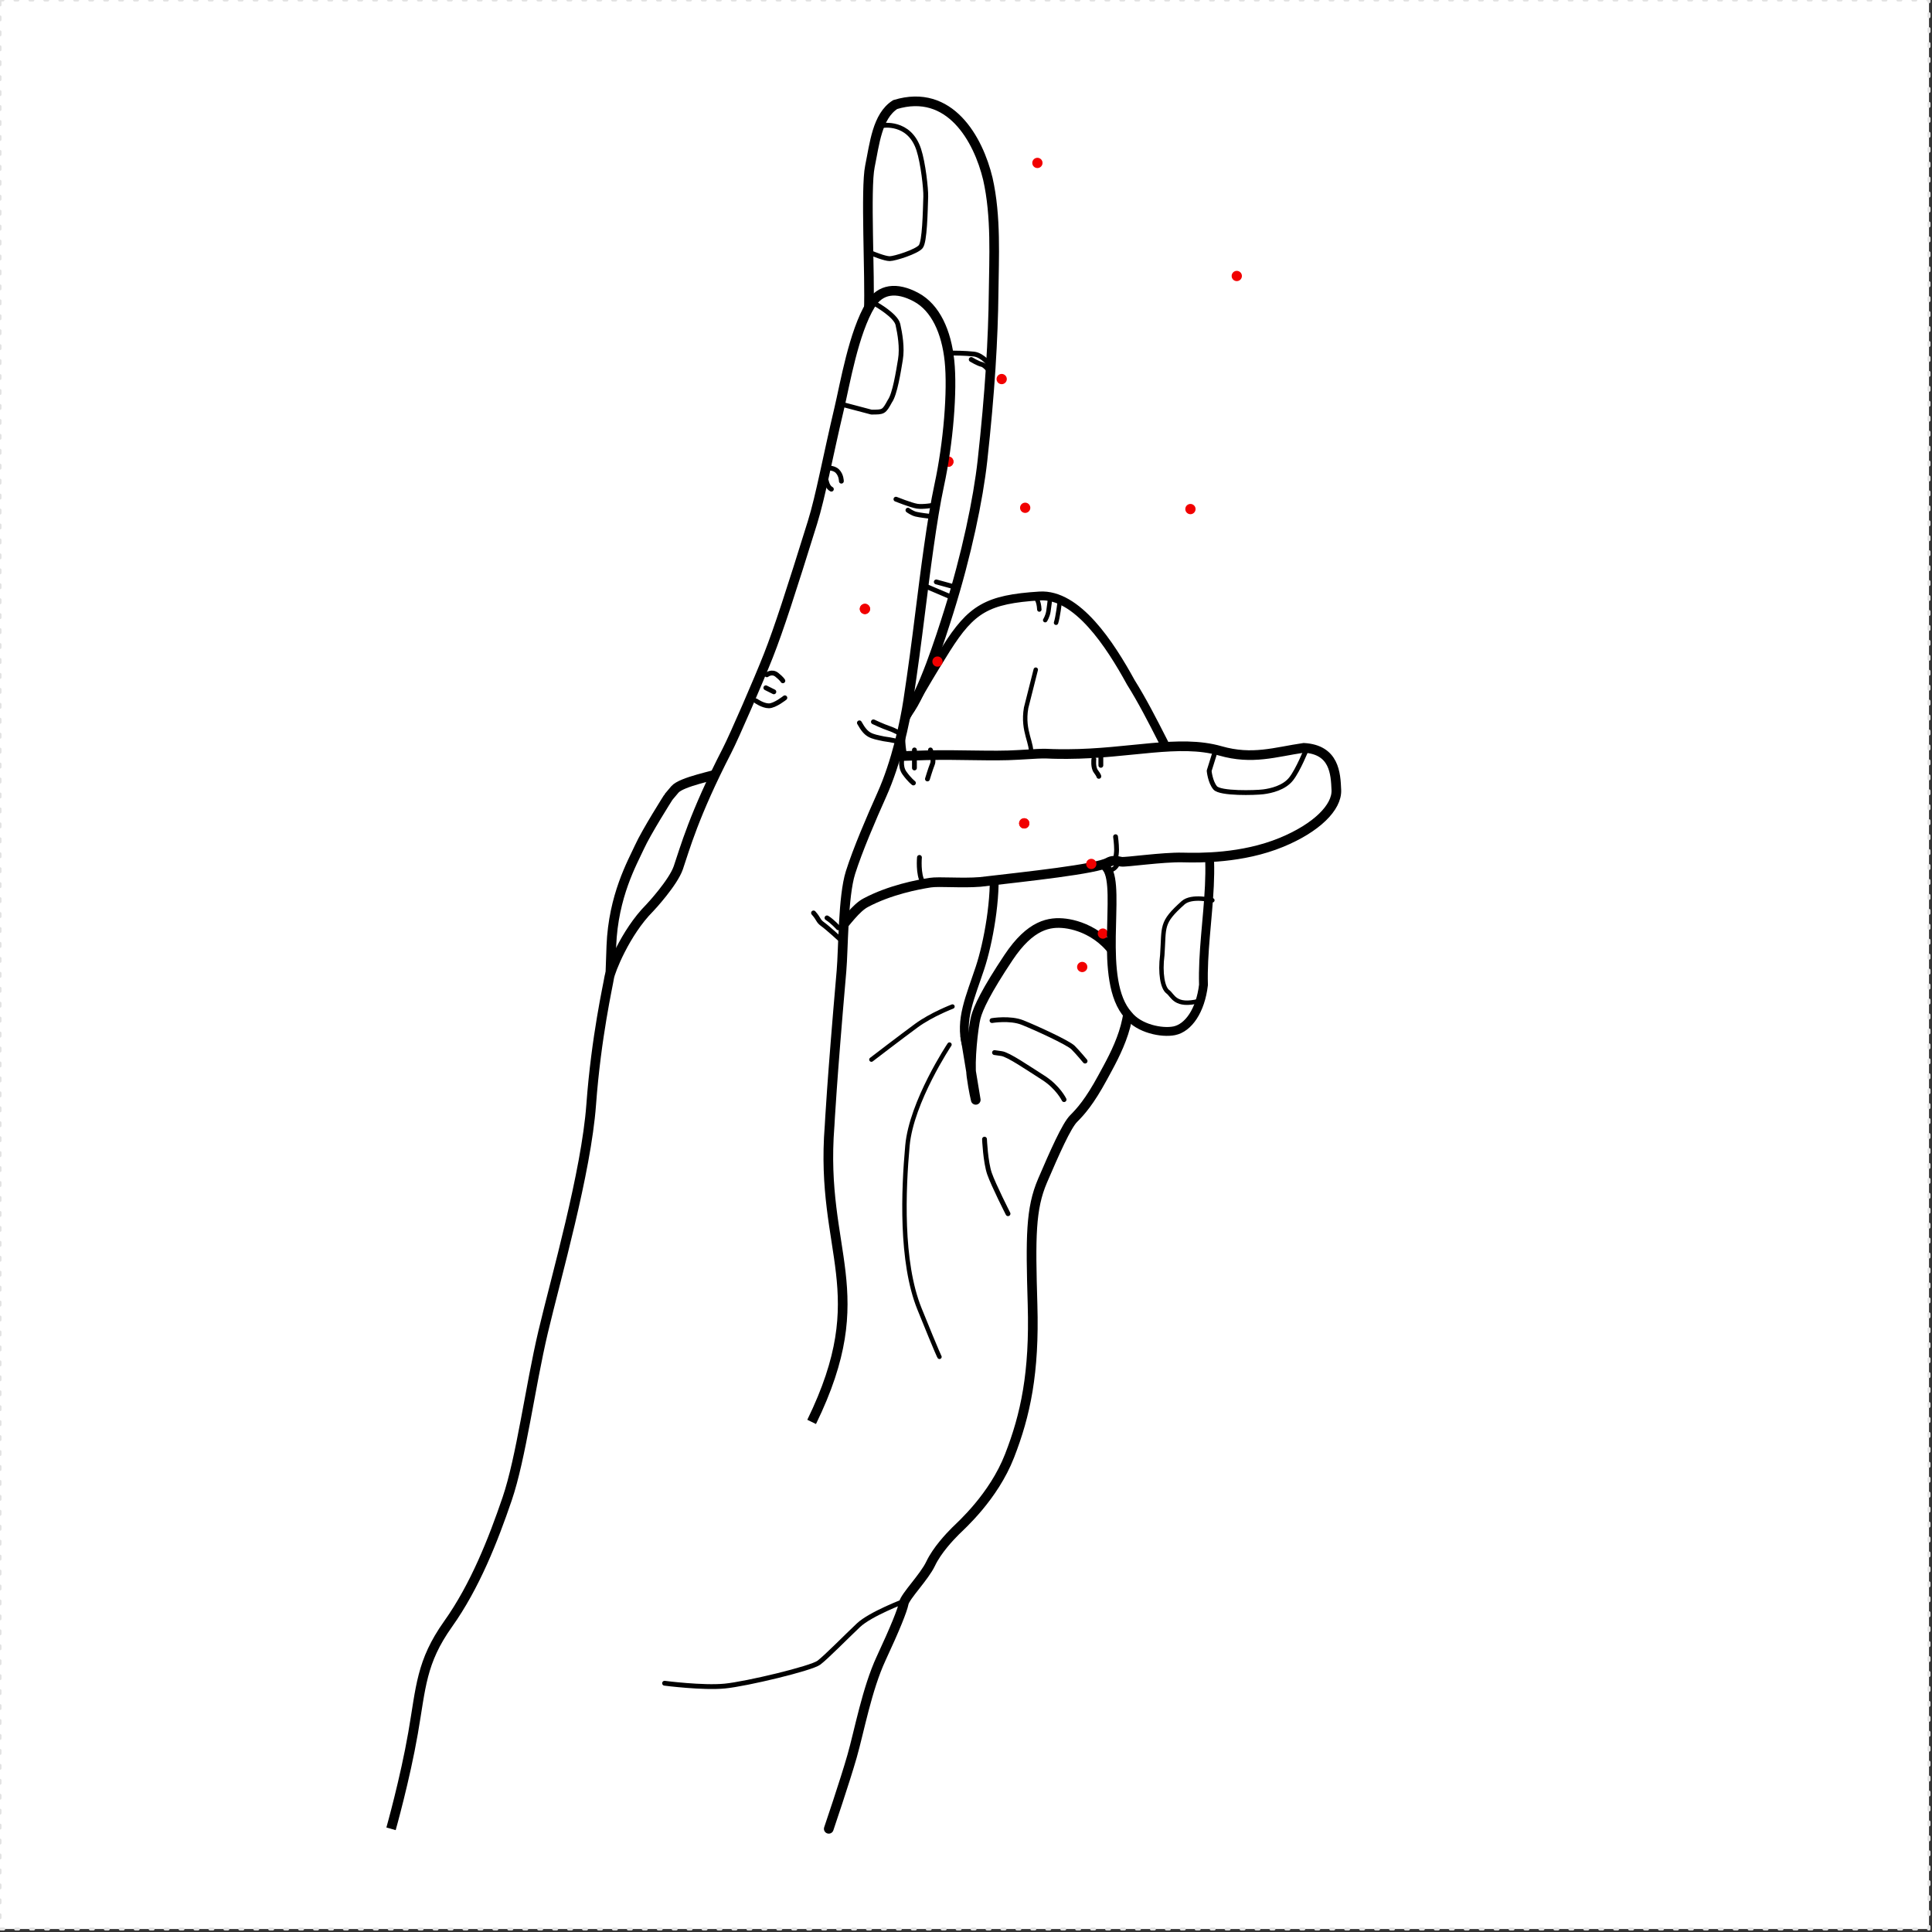 <svg xmlns:inkscape="http://www.inkscape.org/namespaces/inkscape" xmlns:sodipodi="http://sodipodi.sourceforge.net/DTD/sodipodi-0.dtd" xmlns="http://www.w3.org/2000/svg" xmlns:svg="http://www.w3.org/2000/svg" width="200mm" height="200mm" viewBox="0 0 200 200" version="1.1" id="svg5" xml:space="preserve" inkscape:version="1.2.2 (732a01da63, 2022-12-09)" sodipodi:docname="handPoses.svg" inkscape:export-filename="Full_Side.png" inkscape:export-xdpi="96" inkscape:export-ydpi="96">
  <rect x="0" y="0" width="200" height="200" fill="#333333" stroke="none"/>
  <sodipodi:namedview id="namedview7" pagecolor="#6e6e6e" bordercolor="#eeeeee" borderopacity="1" inkscape:showpageshadow="0" inkscape:pageopacity="0" inkscape:pagecheckerboard="false" inkscape:deskcolor="#505050" inkscape:document-units="mm" showgrid="false" inkscape:zoom="2" inkscape:cx="338.75" inkscape:cy="284.75" inkscape:window-width="1440" inkscape:window-height="890" inkscape:window-x="-6" inkscape:window-y="-6" inkscape:window-maximized="1" inkscape:current-layer="g417-0-4-7" showguides="false" inkscape:pageshadow="2">
    <inkscape:grid type="xygrid" id="grid515" originx="0" originy="0"/>
    <sodipodi:guide position="160.662,38.168" orientation="0,-1" id="guide1784" inkscape:locked="false"/>
  </sodipodi:namedview>
  <defs id="defs2">
    <marker style="overflow:visible" id="TriangleStart" refX="0" refY="0" orient="auto-start-reverse" inkscape:stockid="TriangleStart" markerWidth="3.5" markerHeight="3.5" viewBox="0 0 5.324 6.155" inkscape:isstock="true" inkscape:collect="always" preserveAspectRatio="xMidYMid" markerUnits="strokeWidth">
      <path style="fill:context-stroke;fill-rule:evenodd;stroke:context-stroke;stroke-width:0.667" d="M 2.885,0 -1.44,2.5 v -5 z" id="path135"/>
    </marker>
  </defs>
  <rect style="display:inline;fill:#ffffff;stroke:#e2e2e2;stroke-width:0.309;stroke-linecap:round;stroke-linejoin:round;stroke-miterlimit:5;stroke-dasharray:0.309, 1.238" id="rect1650-4" width="199.691" height="199.691" x="-0" y="-0"/>
  <g inkscape:groupmode="layer" id="layer5" inkscape:label="Left" style="display:inline" mgrep-wrist-orientation="left">
    <g inkscape:groupmode="layer" id="layer3-0" inkscape:label="Thumb" style="display:inline">
      <g inkscape:groupmode="layer" id="layer10-7" inkscape:label="ThumbUp" style="display:inline">
        <path style="fill:#ffffff;fill-opacity:1;stroke:#000000;stroke-width:1;stroke-linecap:round;stroke-linejoin:round;stroke-miterlimit:5;stroke-dasharray:none;stroke-dashoffset:0.794;paint-order:normal" d="m 85.793,189.318 c 0,0 1.685,-4.961 2.417,-7.525 0.733,-2.564 1.538,-6.959 3.003,-10.109 1.465,-3.15 2.198,-4.981 2.344,-5.714 0.146,-0.732 2.124,-2.71 2.784,-4.102 0.659,-1.392 1.978,-2.784 2.564,-3.37 0.586,-0.586 3.943,-3.537 5.601,-7.784 1.657,-4.248 2.59,-8.599 2.383,-15.644 -0.208,-7.044 -0.208,-9.945 1.036,-12.846 1.243,-2.901 2.486,-5.698 3.211,-6.423 0.725,-0.725 1.658,-1.761 3.004,-4.248 1.347,-2.486 3.626,-6.337 2.383,-10.464 -1.243,-4.126 -4.558,-5.283 -6.216,-5.491 -1.657,-0.207 -3.626,0.104 -5.905,3.522 -2.279,3.419 -3.134,5.206 -3.393,6.216 -0.259,1.01 -0.647,4.585 -0.44,6.087 0.207,1.502 0.44,2.434 0.44,2.434 l -1.083,-6.556" id="path1124"/>
        <path id="path1136" style="fill:none;stroke:#000000;stroke-width:0.5;stroke-linecap:round;stroke-linejoin:round;stroke-miterlimit:5;stroke-dashoffset:0.794;paint-order:markers stroke fill" d="m 101.916,117.925 c 0,0 0.103,2.382 0.518,3.574 0.414,1.191 1.916,4.144 1.916,4.144 m 5.802,-11.811 c 0,0 -0.622,-1.295 -2.176,-2.279 -1.554,-0.984 -3.574,-2.383 -4.299,-2.486 l -0.725,-0.104 m -0.259,-3.315 c 0,0 1.865,-0.311 3.16,0.207 1.295,0.518 4.713,2.072 5.231,2.59 0.518,0.518 1.243,1.399 1.243,1.399 m -43.53,64.404 c 0,0 3.956,0.513 6.227,0.293 2.271,-0.22 8.967,-1.831 9.743,-2.417 0.775,-0.586 2.857,-2.711 4.102,-3.883 1.245,-1.172 4.743,-2.491 4.743,-2.491"/>
        <g inkscape:groupmode="layer" id="layer30-6-8-6-9" inkscape:label="Markers" style="display:inline">
          <g inkscape:groupmode="layer" id="layer24-5-2-6-3" inkscape:label="TapSideTrajStart" style="display:inline" mgrep-marker="index|middle|ring|pinky|index-middle|middle-ring|ring-pinky|index-middle-ring|middle-ring-pinky|index-middle-ring-pinky, tap|hold, middle, traj-start">
            <circle style="display:inline;opacity:1;fill:#f10000;fill-opacity:1;stroke:none;stroke-width:0.487;stroke-linecap:square;stroke-dasharray:none;stroke-opacity:1" id="circle11716-4-0-1-0" cx="114.17" cy="96.644" r="0.531" inkscape:label="TapSideTrajStart"/>
          </g>
          <g inkscape:groupmode="layer" id="layer19-6-7-0-0-2" inkscape:label="TapHoldActuator" style="display:inline" mgrep-marker="index|middle|ring|pinky|index-middle|middle-ring|ring-pinky|index-middle-ring|middle-ring-pinky|index-middle-ring-pinky, tap|hold, tip|middle|base|nail, actuator">
            <circle style="display:inline;opacity:1;fill:#f10000;fill-opacity:1;stroke:none;stroke-width:0.487;stroke-linecap:square;stroke-dasharray:none;stroke-opacity:1" id="circle386-5-8-9-9-7" cx="112.031" cy="100.102" r="0.531" inkscape:label="TapHoldActuator"/>
          </g>
        </g>
      </g>
    </g>
    <g inkscape:groupmode="layer" id="g1375-8" inkscape:label="Index" style="display:inline">
      <g inkscape:groupmode="layer" id="g9705" inkscape:label="IndexDown" style="display:inline">
        <path id="path9701" style="display:inline;fill:#ffffff;fill-opacity:1;stroke:#000000;stroke-width:0.916;stroke-dasharray:none" d="m 91.897,77.715 c 2.335,-4.537 4.927,-8.784 6.054,-10.563 2.604,-4.113 4.23,-5.115 9.664,-5.456 3.877,-0.243 7.295,5.014 9.441,8.93 2.401,3.836 4.204,8.22 6.393,11.727 3.345,5.359 0.93,13.048 1.135,19.603 -0.312,2.656 -1.561,4.459 -3.033,4.752 -1.289,0.256 -3.637,-0.217 -4.743,-1.615 -3.253,-3.573 -0.698,-13.126 -2.229,-15.209 -0.905,-1.23 -7.255,-8.186 -7.891,-11.24 -1.203,1.323 -2.247,1.207 -3.898,4.369 -0.494,0.946 -0.323,1.817 0.079,6.563 0.286,3.386 -0.559,8.015 -1.418,10.617 -0.999,3.02 -2.118,5.406 -1.395,7.994"/>
        <path id="path9703" style="fill:none;fill-opacity:1;stroke:#000000;stroke-width:0.458;stroke-linecap:round;stroke-linejoin:round;stroke-miterlimit:5;stroke-dasharray:none;stroke-dashoffset:0.794;paint-order:markers stroke fill" d="m 102.534,83.638 c -0.458,-0.796 -2.522,-0.531 -4.644,-1.431 m 24.915,2.707 c 0,0 0.864,0.088 1.342,-0.253 m 0.17,0.834 c -0.702,0.564 -2.479,0.598 -2.479,0.598 M 109.322,64.467 c 0.182,-0.538 0.375,-2.113 0.375,-2.113 m -1,-0.335 c 0,0 -0.083,0.712 -0.161,1.244 -0.078,0.532 -0.339,0.936 -0.339,0.936 m -0.981,-2.333 c 0,0 0.328,0.284 0.375,1.233 m -0.903,15.101 c 0.294,-1.2 -0.896,-2.437 -0.464,-4.925 l 0.998,-3.951 m 7.341,20.714 c 0,0 0.661,0.285 1.139,-0.585 0.478,-0.87 1.239,-1.878 1.239,-1.878 m 7.21,16.045 c -2.532,0.633 -2.716,-0.559 -3.257,-0.954 -0.54,-0.396 -0.814,-1.936 -0.574,-3.797 0.207,-2.99 -0.19,-3.321 2.159,-5.419 0.899,-0.785 3.023,-0.255 3.023,-0.255 M 98.6,104.197 c 0,0 -2.176,0.829 -3.73,1.969 -1.554,1.139 -4.662,3.523 -4.662,3.523 m 8.081,-1.554 c 0,0 -3.937,5.905 -4.351,10.463 -0.414,4.559 -0.725,12.018 1.243,16.887 1.968,4.869 2.072,4.973 2.072,4.973"/>
        <g inkscape:groupmode="layer" id="layer29-9-3-1-4-53-0-6-2-7-5-9-5-1" inkscape:label="Markers" style="display:inline">
          <g id="g3880-4-9-5-1-52-0-5-7-7-2-3-3-8" inkscape:label="Hold" style="display:inline;opacity:1">
            <g inkscape:groupmode="layer" id="g3870-1-3-95-9-87-7-7-5-5-1-4-0-5" inkscape:label="HoldSideReceiver" style="display:inline" mgrep-marker="index, hold, nail, receiver">
              <circle style="display:inline;opacity:1;fill:#f10000;fill-opacity:1;stroke:none;stroke-width:0.487;stroke-linecap:square;stroke-dasharray:none;stroke-opacity:1" id="circle3868-9-6-3-5-5-1-5-9-4-1-9-0-6" cx="114.301" cy="79.131" r="0.531" inkscape:label="HoldSideReceiver"/>
            </g>
          </g>
          <g id="g13172-0-8-3-4-2-5-29-0-3-4-1-0-1" inkscape:label="Tap" style="display:inline;opacity:1">
            <g inkscape:groupmode="layer" id="layer26-2-9-9-6-9-4-68-8-3-0-8-0-4" inkscape:label="TapSideReceiver" style="display:inline" mgrep-marker="index, tap, nail, receiver">
              <circle style="display:inline;opacity:1;fill:#f10000;fill-opacity:1;stroke:none;stroke-width:0.487;stroke-linecap:square;stroke-dasharray:none;stroke-opacity:1" id="circle13102-1-4-8-6-5-8-73-3-3-6-7-59-3" cx="114.301" cy="79.131" r="0.531" inkscape:label="TapSideReceiver"/>
            </g>
          </g>
          <g id="g3906-8-0-8-2-32-7-05-6-2-5-7-2-7" inkscape:label="Tap/Hold" style="display:inline;opacity:1">
            <g inkscape:groupmode="layer" id="g3884-8-2-5-5-95-13-71-8-3-0-6-6-1" inkscape:label="TapSideTrajEnd" mgrep-marker="index, tap|hold, nail, traj-end" style="display:inline">
              <circle style="display:inline;opacity:1;fill:#f10000;fill-opacity:1;stroke:none;stroke-width:0.487;stroke-linecap:square;stroke-dasharray:none;stroke-opacity:1" id="circle3882-2-7-8-2-28-99-8-6-5-7-6-1-8" cx="116.395" cy="86.473" r="0.531" inkscape:label="TapSideTrajEnd"/>
            </g>
          </g>
        </g>
      </g>
      </g>
    <g inkscape:groupmode="layer" id="g1361-8" inkscape:label="Middle" style="display:inline">
      <g inkscape:groupmode="layer" id="g1351-0" inkscape:label="MiddleUp" style="display:inline">
        <path id="path1349-21" style="display:inline;fill:#ffffff;fill-opacity:1;stroke:#000000;stroke-width:0.997;stroke-linecap:round" d="m 73.573,82.444 c 0,0 2.699,-4.979 3.749,-7.247 1.388,-2.996 4.232,-9.623 5.26,-12.694 1.419,-4.243 4.346,-11.361 5.003,-14.085 0.661,-2.74 2.084,-9.699 2.351,-16.256 0.146,-3.59 -0.361,-12.618 0.118,-14.943 0.479,-2.325 0.745,-5.201 2.615,-6.394 5.662,-1.726 8.606,3.58 9.592,7.685 0.885,3.889 0.634,8.281 0.598,11.732 -0.049,4.798 -0.38,10.405 -1.154,17.426 -0.441,4.003 -1.649,9.783 -3.482,15.63 -0.865,2.757 -2.708,8.491 -4.266,10.471 -0.495,0.629 -0.587,1.457 -0.702,2.171 -0.235,1.46 0.575,4.36 1.15,6.008"/>
        <path id="path9113" style="display:inline;fill:none;fill-opacity:1;stroke:#000000;stroke-width:0.5;stroke-linecap:round;stroke-linejoin:round;stroke-miterlimit:5;stroke-dasharray:none;stroke-dashoffset:0.794;paint-order:markers stroke fill" d="m 102.591,38.607 c 0,0 -0.586,-0.806 -0.952,-0.879 -0.366,-0.073 -1.099,-0.513 -1.099,-0.513 m -6.438,43.878 c 0,0 0.725,1.761 0.829,3.004 0.104,1.243 0.414,1.865 -0.104,3.004 -0.518,1.139 -1.243,4.247 -1.243,4.247 M 89.987,34.651 c 0,0 0.11,0.293 0.476,0.33 0.366,0.037 1.612,0.037 1.612,0.037 m -2.271,0.549 c 0,0 0.513,0.733 0.806,0.733 0.293,0 1.282,0.22 1.612,0.183 0.33,-0.037 0.586,-0.147 0.586,-0.147 M 90.042,33.856 c 0,0 0.829,-0.622 1.45,-0.622 0.622,0 1.865,0.932 1.865,0.932 m -7.727,21.515 c 0,0 0.414,-0.414 1.036,-0.311 0.622,0.104 0.829,0.725 1.243,1.036 0.414,0.311 0.518,0.518 0.518,0.518 m -3.108,-0.207 c 0,0 0.932,0.829 1.45,0.932 l 0.518,0.104 m -2.642,0.104 c 0,0 0.311,0.725 1.036,0.725 0.725,0 1.865,0.311 2.383,0.104 0.518,-0.207 1.036,-0.622 1.036,-0.622 m 2.227,-45.066 c 0,0 2.797,-0.518 3.781,2.486 0.456,1.392 0.751,4.081 0.725,4.869 -0.052,1.606 -0.104,4.662 -0.518,5.18 -0.414,0.518 -2.694,1.243 -3.212,1.243 -0.518,0 -1.761,-0.518 -1.761,-0.518 M 102.578,37.896 c 0,0 -0.829,-1.14 -1.762,-1.243 -0.932,-0.104 -2.175,-0.104 -2.175,-0.104 m 0.019,24.167 -1.737,-0.476 m 1.761,1.658 -3.419,-1.45 M 90.145,73.864 c 0.353,-0.347 2.968,0.175 3.097,0.691"/>
        <g inkscape:groupmode="layer" id="layer29-9-3-1-4-53-36-2" inkscape:label="Markers" style="display:inline">
          <g id="g3880-4-9-5-1-52-27-5" inkscape:label="Hold" style="display:inline;opacity:1">
            <g inkscape:groupmode="layer" id="g3870-1-3-95-9-87-86-0" inkscape:label="HoldSideReceiver" style="display:inline" mgrep-marker="index, hold, nail, receiver">
              <circle style="display:inline;opacity:1;fill:#f10000;fill-opacity:1;stroke:none;stroke-width:0.487;stroke-linecap:square;stroke-dasharray:none;stroke-opacity:1" id="circle3868-9-6-3-5-5-6-9" cx="98.17" cy="47.793" r="0.531" inkscape:label="HoldSideReceiver"/>
            </g>
          </g>
          <g id="g13172-0-8-3-4-2-0-5" inkscape:label="Tap" style="display:inline;opacity:1">
            <g inkscape:groupmode="layer" id="layer26-2-9-9-6-9-1-2" inkscape:label="TapSideReceiver" style="display:inline" mgrep-marker="index, tap, nail, receiver">
              <circle style="display:inline;opacity:1;fill:#f10000;fill-opacity:1;stroke:none;stroke-width:0.487;stroke-linecap:square;stroke-dasharray:none;stroke-opacity:1" id="circle13102-1-4-8-6-5-2-3" cx="98.17" cy="47.793" r="0.531" inkscape:label="TapSideReceiver"/>
            </g>
          </g>
          <g id="g3906-8-0-8-2-32-08-9" inkscape:label="Tap/Hold" style="display:inline;opacity:1">
            <g inkscape:groupmode="layer" id="g3884-8-2-5-5-95-2-4" inkscape:label="TapTipTrajEnd" mgrep-marker="index, tap|hold, nail, traj-end" style="display:inline">
              <circle style="display:inline;opacity:1;fill:#f10000;fill-opacity:1;stroke:none;stroke-width:0.487;stroke-linecap:square;stroke-dasharray:none;stroke-opacity:1" id="circle3882-2-7-8-2-28-44-0" cx="106.127" cy="52.566" r="0.531" inkscape:label="TapTipTrajEnd"/>
            </g>
          </g>
          <g id="g13164-2-1-8-6" inkscape:label="Flex" style="display:inline">
            <g inkscape:groupmode="layer" id="g2467-4-1-8-5" inkscape:label="FlexTrajEnd" mgrep-marker="index, swipe, up, traj-end" style="display:inline">
              <circle style="display:inline;fill:#f10000;fill-opacity:1;stroke:none;stroke-width:0.487;stroke-linecap:square;stroke-dasharray:none;stroke-opacity:1" id="circle2465-4-1-47-8" cx="128.031" cy="28.571" r="0.531" inkscape:label="FlexTrajEnd"/>
            </g>
            <g inkscape:groupmode="layer" id="g2471-8-9-5-8" inkscape:label="FlexTrajStart" style="display:inline" mgrep-marker="index, swipe, up, traj-start">
              <circle style="display:inline;opacity:1;fill:#f10000;fill-opacity:1;stroke:none;stroke-width:0.487;stroke-linecap:square;stroke-dasharray:none;stroke-opacity:1" id="circle2469-7-2-07-8" cx="107.392" cy="16.866" r="0.531" inkscape:label="FlexTrajStart"/>
            </g>
          </g>
        </g>
      </g>
    </g>
    <g inkscape:groupmode="layer" id="g1329-4" inkscape:label="Ring" style="display:inline">
      <g inkscape:groupmode="layer" id="g9344-2" inkscape:label="RingFlex" style="display:inline">
        <path id="path9342-7" style="display:inline;fill:#ffffff;fill-opacity:1;stroke:#000000;stroke-width:1" d="m 86.309,96.963 c 1.337,-1.627 2.314,-2.982 3.301,-3.509 2.51,-1.34 5.433,-1.888 6.675,-2.081 0.94,-0.146 3.246,0.079 5.188,-0.077 4.884,-0.57 11.982,-1.315 13.254,-2.023 0.387,-0.215 0.743,-0.212 1.351,-0.067 0.354,0.084 4.277,-0.491 6.348,-0.44 1.746,0.043 6.153,0.113 10.224,-1.565 3.64,-1.5 5.763,-3.62 5.688,-5.417 -0.072,-1.716 -0.192,-4.186 -3.366,-4.368 -2.964,0.43 -5.31,1.272 -8.65,0.313 -4.263,-1.224 -9.376,0.299 -15.795,0.329 -2.99,0.014 -1.287,-0.154 -5.146,0.089 -2.655,0.167 -5.988,-0.056 -9.519,0.038 -3.287,0.088 -6.671,0.295 -9.614,0.17 -3.174,-0.134 -7.413,-0.119 -9.166,0.748 0,0 -1.105,0.459 -2.13,0.826 -1.026,0.366 -4.395,0.989 -5.091,1.795 -0.696,0.806 -0.696,0.842 -0.696,0.842 0,0 -2.244,3.531 -2.971,5.125 -0.728,1.594 -2.707,5.042 -2.908,10.24 -0.201,5.198 -0.218,7.404 -0.218,7.404"/>
        <path id="path9596" style="fill:none;fill-opacity:1;stroke:#000000;stroke-width:0.5;stroke-linecap:round;stroke-linejoin:round;stroke-miterlimit:5;stroke-dasharray:none;stroke-dashoffset:0.794;paint-order:markers stroke fill" d="m 86.48,96.801 c -0.879,1.319 -1.612,1.685 -2.491,2.198 -0.879,0.513 -1.538,1.392 -1.758,2.198 -0.22,0.805 -0.659,1.684 -0.659,1.684 m 4.798,-5.699 C 84.317,95.05 84.667,94.249 83.015,92.684 M 113.96,77.985 v 1.243 m -0.726,-0.622 c 0,0 -0.103,0.829 0.208,1.243 0.31,0.414 0.31,0.518 0.31,0.518 M 96.32,77.634 c 0,0 0.414,0.932 0.207,1.45 -0.207,0.518 -0.518,1.554 -0.518,1.554 M 94.662,77.634 v 1.865 m -1.243,-1.243 c 0,0 -0.311,1.036 0.207,1.761 0.518,0.725 0.932,1.036 0.932,1.036 m 40.663,-3.434 c 0,0 -0.829,2.072 -1.554,3.004 -0.725,0.932 -2.072,1.243 -2.901,1.347 -0.829,0.104 -4.455,0.207 -4.973,-0.414 -0.518,-0.622 -0.621,-1.761 -0.621,-1.761 l 0.518,-1.658 M 115.38,89.309 c 0,0 0.207,-0.725 0.207,-1.347 0,-0.622 -0.104,-1.347 -0.104,-1.347 m -19.943,4.73 c -0.518,-0.829 -0.359,-2.585 -0.359,-2.585"/>
        <g inkscape:groupmode="layer" id="layer29-9-3-1-4-53-0-6-2-7" inkscape:label="Markers" style="display:inline">
          <g id="g3880-4-9-5-1-52-0-5-7-7" inkscape:label="Hold" style="display:inline;opacity:1">
            <g inkscape:groupmode="layer" id="g3870-1-3-95-9-87-7-7-5-5" inkscape:label="HoldSideReceiver" style="display:inline" mgrep-marker="index, hold, nail, receiver">
              <circle style="display:inline;opacity:1;fill:#f10000;fill-opacity:1;stroke:none;stroke-width:0.487;stroke-linecap:square;stroke-dasharray:none;stroke-opacity:1" id="circle3868-9-6-3-5-5-1-5-9-4" cx="106.028" cy="85.235" r="0.531" inkscape:label="HoldSideReceiver"/>
            </g>
          </g>
          <g id="g13172-0-8-3-4-2-5-29-0-3" inkscape:label="Tap" style="display:inline;opacity:1">
            <g inkscape:groupmode="layer" id="layer26-2-9-9-6-9-4-68-8-3" inkscape:label="TapSideReceiver" style="display:inline" mgrep-marker="index, tap, nail, receiver">
              <circle style="display:inline;opacity:1;fill:#f10000;fill-opacity:1;stroke:none;stroke-width:0.487;stroke-linecap:square;stroke-dasharray:none;stroke-opacity:1" id="circle13102-1-4-8-6-5-8-73-3-3" cx="106.028" cy="85.235" r="0.531" inkscape:label="TapSideReceiver"/>
            </g>
          </g>
          <g id="g3906-8-0-8-2-32-7-05-6-2" inkscape:label="Tap/Hold" style="display:inline;opacity:1">
            <g inkscape:groupmode="layer" id="g3884-8-2-5-5-95-13-71-8-3" inkscape:label="TapSideTrajEnd" mgrep-marker="index, tap|hold, nail, traj-end" style="display:inline">
              <circle style="display:inline;opacity:1;fill:#f10000;fill-opacity:1;stroke:none;stroke-width:0.487;stroke-linecap:square;stroke-dasharray:none;stroke-opacity:1" id="circle3882-2-7-8-2-28-99-8-6-5" cx="112.969" cy="89.435" r="0.531" inkscape:label="TapSideTrajEnd"/>
            </g>
          </g>
        </g>
      </g>
      </g>
    <g inkscape:groupmode="layer" id="g1343-5" inkscape:label="Pinky" style="display:inline">
      <g inkscape:groupmode="layer" id="g1333-7" inkscape:label="PinkyUp" style="display:inline">
        <path id="path9249-6-6" style="display:inline;fill:#ffffff;fill-opacity:1;stroke:#000000;stroke-width:1" d="m 84.021,147.195 c 6.601,-13.547 0.823,-17.453 1.855,-30.627 m 6e-4,0.012 c 0.015,-0.232 0.216,-4.401 1.234,-16.071 0.196,-2.25 0.15,-7.707 0.934,-10.186 0.74,-2.339 2.151,-5.623 3.242,-8.056 1.512,-3.372 2.389,-7.487 2.728,-9.732 0.516,-3.418 0.832,-5.818 1.252,-9.184 0.493,-3.941 1.212,-9.668 1.959,-13.112 0.946,-4.367 1.384,-9.801 1.064,-12.876 -0.315,-3.019 -1.441,-5.508 -3.441,-6.589 -2.059,-1.113 -3.733,-0.858 -4.721,0.757 -1.762,2.88 -2.657,8.245 -3.258,10.777 -1.186,4.993 -1.911,9.044 -2.766,11.79 -2.22,7.129 -3.471,11.002 -4.559,13.766 -0.999,2.538 -3.528,8.369 -4.283,9.836 -3.446,6.696 -4.374,10.184 -5.043,12.127 -0.529,1.538 -2.837,4.037 -2.983,4.183 -2.527,2.543 -4.081,6.559 -4.17,7.183 -0.104,0.725 -1.347,6.112 -1.865,13.157 -0.518,7.045 -3.626,17.819 -4.973,23.517 -1.346,5.698 -2.279,13.054 -3.729,17.302 -1.451,4.247 -3.315,9.013 -6.113,12.949 -2.797,3.937 -2.797,6.527 -3.626,11.293 -0.828,4.765 -2.279,9.907 -2.279,9.907"/>
        <path id="path9109-9" style="display:inline;fill:none;fill-opacity:1;stroke:#000000;stroke-width:0.5;stroke-linecap:round;stroke-linejoin:round;stroke-miterlimit:5;stroke-dasharray:none;stroke-dashoffset:0.794;paint-order:markers stroke fill" d="m 85.609,95.02 c 0.586,0.366 1.172,1.026 1.172,1.026 m -2.564,-1.538 c 0.586,0.659 0.44,0.806 0.952,1.172 0.513,0.366 1.831,1.575 1.831,1.575 m 3.726,-65.731 c 0,0 2.02,1.14 2.227,2.072 0.207,0.932 0.466,2.383 0.259,3.626 -0.207,1.243 -0.57,3.574 -1.088,4.299 -0.623,1.141 -0.655,1.14 -1.917,1.14 l -2.745,-0.725 m -1.917,6.527 c 0,0 0.725,-0.104 1.14,0.311 0.414,0.414 0.414,1.036 0.414,1.036 m -1.554,0 c 0,0 0.104,0.622 0.518,0.829 M 79.383,69.855 c 0,0 0.518,-0.414 1.036,0 0.518,0.414 0.622,0.622 0.622,0.622 m -1.761,0.725 0.829,0.414 m -1.865,0.932 c 0,0 0.725,0.518 1.347,0.518 0.622,0 1.658,-0.829 1.658,-0.829 M 96.166,53.435 c 0,0 -0.932,-0.104 -1.347,-0.207 -0.414,-0.104 -0.829,-0.414 -0.829,-0.414 m 2.694,-0.518 c 0,0 -1.14,0.207 -1.761,0.104 -0.622,-0.104 -2.176,-0.725 -2.176,-0.725 m 0.524,24.308 c 0,0 -0.628,-0.376 -1.25,-0.584 -0.622,-0.207 -1.606,-0.673 -1.606,-0.673 m 2.734,2.078 c 0,0 -0.817,-0.213 -1.646,-0.317 -1.395,-0.294 -1.792,-0.328 -2.538,-1.658"/>
        <g inkscape:groupmode="layer" id="layer29-9-3-1-4-53-36-3-3" inkscape:label="Markers" style="display:inline">
          <g id="g3880-4-9-5-1-52-27-8-4" inkscape:label="Hold" style="display:inline;opacity:1">
            <g inkscape:groupmode="layer" id="g3870-1-3-95-9-87-86-9-2" inkscape:label="HoldSideReceiver" style="display:inline" mgrep-marker="index, hold, nail, receiver">
              <circle style="display:inline;opacity:1;fill:#f10000;fill-opacity:1;stroke:none;stroke-width:0.487;stroke-linecap:square;stroke-dasharray:none;stroke-opacity:1" id="circle3868-9-6-3-5-5-6-8-0" cx="89.537" cy="63.037" r="0.531" inkscape:label="HoldSideReceiver"/>
            </g>
          </g>
          <g id="g13172-0-8-3-4-2-0-8-8" inkscape:label="Tap" style="display:inline;opacity:1">
            <g inkscape:groupmode="layer" id="layer26-2-9-9-6-9-1-1-7" inkscape:label="TapSideReceiver" style="display:inline" mgrep-marker="index, tap, nail, receiver">
              <circle style="display:inline;opacity:1;fill:#f10000;fill-opacity:1;stroke:none;stroke-width:0.487;stroke-linecap:square;stroke-dasharray:none;stroke-opacity:1" id="circle13102-1-4-8-6-5-2-9-5" cx="89.537" cy="63.037" r="0.531" inkscape:label="TapSideReceiver"/>
            </g>
          </g>
          <g id="g3906-8-0-8-2-32-08-1-8" inkscape:label="Tap/Hold" style="display:inline;opacity:1">
            <g inkscape:groupmode="layer" id="g3884-8-2-5-5-95-2-7-6" inkscape:label="TapTipTrajEnd" mgrep-marker="index, tap|hold, nail, traj-end" style="display:inline">
              <circle style="display:inline;opacity:1;fill:#f10000;fill-opacity:1;stroke:none;stroke-width:0.487;stroke-linecap:square;stroke-dasharray:none;stroke-opacity:1" id="circle3882-2-7-8-2-28-44-6-5" cx="97.048" cy="68.486" r="0.531" inkscape:label="TapTipTrajEnd"/>
            </g>
          </g>
          <g id="g13164-2-1-8-4-2" inkscape:label="Flex" style="display:inline">
            <g inkscape:groupmode="layer" id="g2467-4-1-8-1-0" inkscape:label="FlexTrajEnd" mgrep-marker="index, swipe, up, traj-end" style="display:inline">
              <circle style="display:inline;fill:#f10000;fill-opacity:1;stroke:none;stroke-width:0.487;stroke-linecap:square;stroke-dasharray:none;stroke-opacity:1" id="circle2465-4-1-47-5-7" cx="123.233" cy="52.699" r="0.531" inkscape:label="FlexTrajEnd"/>
            </g>
            <g inkscape:groupmode="layer" id="g2471-8-9-5-89-0" inkscape:label="FlexTrajStart" style="display:inline" mgrep-marker="index, swipe, up, traj-start">
              <circle style="display:inline;opacity:1;fill:#f10000;fill-opacity:1;stroke:none;stroke-width:0.487;stroke-linecap:square;stroke-dasharray:none;stroke-opacity:1" id="circle2469-7-2-07-4-9" cx="103.694" cy="39.24" r="0.531" inkscape:label="FlexTrajStart"/>
            </g>
          </g>
        </g>
      </g>
    </g>
  </g>
  <g inkscape:groupmode="layer" id="layer4-8" inkscape:label="Families" style="display:none">
    <g inkscape:groupmode="layer" id="g2222-8" inkscape:label="MaS" style="display:none">
      <g inkscape:groupmode="layer" id="g2220-8" inkscape:label="Trajectory" style="display:inline">
        <g inkscape:groupmode="layer" id="layer11-3" inkscape:label="Swipe" mgrep-family-layer="MaS, trajectory, swipe" style="display:inline">
          <path id="circle2498-8" style="display:inline;fill:#000000;fill-opacity:1;stroke:none;stroke-width:1.114;stroke-linecap:round;stroke-opacity:1" d="m 123.57,39.748 c -0.629,0.001 -1.268,0.107 -1.893,0.329 -1.921,0.682 -3.251,2.299 -3.663,4.158 -1.01,3.793 -6.52,24.254 -7.582,28.178 -0.368,1.15 -0.378,2.425 0.056,3.646 0.658,1.852 2.185,3.156 3.961,3.616 l 0.001,5e-4 c 1.065,0.276 2.221,0.248 3.332,-0.147 1.92,-0.682 3.25,-2.298 3.663,-4.158 0.819,-3.06 6.595,-24.527 7.582,-28.178 0.368,-1.15 0.378,-2.425 -0.056,-3.647 -0.658,-1.852 -2.185,-3.156 -3.961,-3.616 h -0.001 c -0.466,-0.121 -0.949,-0.183 -1.439,-0.182 z m 0.062,1.497 c 1.718,0.014 3.315,1.085 3.925,2.804 0.331,0.929 0.316,1.893 0.026,2.756 -1.375,5.106 -6.314,23.51 -7.582,28.178 -1.285,4.526 -6.849,3.784 -8.099,0.574 -0.331,-0.929 -0.316,-1.894 -0.026,-2.757 1.439,-5.35 6.214,-23.14 7.582,-28.178 0.282,-1.4 1.271,-2.617 2.721,-3.132 0.482,-0.171 0.972,-0.25 1.453,-0.246 z m -7.739,29.009 c -2.035,0 -3.684,1.65 -3.684,3.684 0,2.035 1.649,3.684 3.684,3.685 0.978,0 1.914,-0.388 2.606,-1.079 0.69,-0.691 1.079,-1.628 1.079,-2.606 0,-0.977 -0.389,-1.914 -1.079,-2.605 -0.692,-0.691 -1.628,-1.079 -2.606,-1.079 z" mgrep-path-element="design"/>
          <circle style="display:inline;fill:#f6e90f;fill-opacity:1;stroke:none;stroke-opacity:1" id="circle5115-3-7" cx="115.854" cy="73.994" r="2.5" mgrep-path-element="command" inkscape:label="Command"/>
          <circle style="display:inline;fill:none;fill-opacity:1;stroke:#47bd52;stroke-opacity:1" id="path11075-4-1-9-6" cx="115.854" cy="73.994" inkscape:label="TraceStartBound" mgrep-path-element="trace-start-bound" r="7.498"/>
          <circle style="display:inline;fill:none;fill-opacity:1;stroke:#47bd52;stroke-opacity:1" id="path11075-4-1-9-6-3" cx="123.575" cy="45.461" r="7.498" inkscape:label="TraceEndBound" mgrep-path-element="trace-end-bound"/>
          <path style="display:inline;fill:none;fill-opacity:1;stroke:#47bd52;stroke-opacity:1" d="m 115.854,73.994 7.654,-28.355" id="path72594-4" mgrep-path-element="trace"/>
        </g>
      </g>
      <g inkscape:groupmode="layer" id="g2212-2" inkscape:label="Actuator" style="display:inline">
        <g inkscape:groupmode="layer" id="layer1-6" inkscape:label="Tap/Swipe" mgrep-family-layer="MaS, actuator, tap|swipe" style="display:inline">
          <path style="color:#000000;display:inline;fill:#000000;stroke:none;stroke-width:0.689;stroke-linecap:round;-inkscape-stroke:none" d="m 160.494,100.347 c -2.166,0 -3.934,1.768 -3.934,3.934 0,2.166 1.768,3.934 3.934,3.934 2.166,0 3.934,-1.768 3.934,-3.934 0,-2.166 -1.768,-3.934 -3.934,-3.934 z m 0,1.034 c 1.608,0 2.9,1.292 2.9,2.9 0,1.608 -1.292,2.9 -2.9,2.9 -1.608,0 -2.9,-1.292 -2.9,-2.9 0,-1.608 1.292,-2.9 2.9,-2.9 z" id="path1986-8" mgrep-path-element="design"/>
          <circle style="display:inline;fill:none;fill-opacity:1;stroke:#47bd52;stroke-opacity:1" id="path11075-4-1-9-3" cx="160.547" cy="104.254" r="5.235" inkscape:label="TraceStartBound" mgrep-path-element="trace-start-bound"/>
        </g>
        <g inkscape:groupmode="layer" id="g3040" inkscape:label="Hold" mgrep-family-layer="MaS, actuator, hold" style="display:inline">
          <circle style="display:inline;fill:none;fill-opacity:1;stroke:#47bd52;stroke-opacity:1" id="circle3038" cx="160.547" cy="104.254" r="7" inkscape:label="TraceStartBound" mgrep-path-element="trace-start-bound"/>
          <path id="rect1040-8-7" style="display:inline;fill:none;stroke:#020603;stroke-width:0.748;stroke-linecap:square;stroke-miterlimit:5;paint-order:markers stroke fill" d="m 157,100.663 c 2.398,0 4.795,0 7.193,0 0,2.397 0,4.795 0,7.192 -2.398,0 -4.795,0 -7.193,0 0,-2.397 0,-4.795 0,-7.192 z" mgrep-path-element="design"/>
        </g>
      </g>
      <g inkscape:groupmode="layer" id="g2216-5" inkscape:label="Receiver" style="display:inline">
        <g inkscape:groupmode="layer" id="layer6-1" inkscape:label="Tap" mgrep-family-layer="MaS, receiver, tap" style="display:inline">
          <circle style="display:inline;fill:none;fill-opacity:1;stroke:#47bd52;stroke-opacity:1" id="path11075-4-1-9-1" cx="125.06" cy="33.897" r="5.235" inkscape:label="TraceStartBound" mgrep-path-element="trace-start-bound"/>
          <path id="path5062" style="display:inline;fill:#000000;fill-opacity:1;stroke-width:1.25;stroke-linecap:round" d="m 128.761,33.909 c 0,1.994 -1.63,3.61 -3.642,3.61 -2.011,0 -3.641,-1.616 -3.641,-3.61 0,-1.994 1.63,-3.61 3.641,-3.61 2.012,0 3.642,1.616 3.642,3.61 z" mgrep-path-element="design"/>
          <circle style="display:inline;fill:#f6e90f;fill-opacity:1;stroke:none;stroke-opacity:1" id="circle5115-3" cx="125.119" cy="33.909" r="2.5" mgrep-path-element="command" inkscape:label="Command"/>
        </g>
        <g inkscape:groupmode="layer" id="g2848" inkscape:label="Hold" mgrep-family-layer="MaS, receiver, hold" style="display:inline">
          <path id="rect1040-8" style="display:inline;fill:#000000;fill-opacity:1;stroke:#020603;stroke-width:0.848;stroke-linecap:square;stroke-miterlimit:5;stroke-opacity:1;paint-order:markers stroke fill" d="m 120.913,29.86 h 8.152 v 8.152 h -8.152 z" mgrep-path-element="design"/>
          <circle style="display:inline;fill:none;fill-opacity:1;stroke:#47bd52;stroke-opacity:1" id="circle2842" cx="125.06" cy="33.897" r="7" inkscape:label="TraceStartBound" mgrep-path-element="trace-start-bound"/>
          <circle style="display:inline;fill:#f6e90f;fill-opacity:1;stroke:none;stroke-opacity:1" id="circle2846" cx="125.119" cy="33.909" r="2.5" mgrep-path-element="command" inkscape:label="Command"/>
        </g>
      </g>
    </g>
    <g inkscape:groupmode="layer" id="layer5-5" inkscape:label="AandB" style="display:inline;stroke-width:1.5;stroke-dasharray:none">
      <g inkscape:groupmode="layer" id="layer12-7" inkscape:label="Trajectory" style="display:inline;stroke-width:1.5;stroke-dasharray:none">
        <g inkscape:groupmode="layer" id="layer2-8" inkscape:label="Tap/Hold" mgrep-family-layer="AandB, trajectory, tap|hold" style="display:none">
          <path style="display:inline;fill:none;stroke:#000000;stroke-width:2.2;stroke-linecap:round;stroke-dasharray:none;stroke-opacity:1;marker-end:url(#TriangleStart)" d="M 160.959,95.092 C 159.879,53.42 131.897,38.196 131.897,38.196" id="path1012" mgrep-path-element="design"/>
        </g>
        <g inkscape:groupmode="layer" id="layer33" inkscape:label="Pattern" style="display:none;stroke-width:1.5;stroke-dasharray:none">
          <path id="path8540" style="fill:#000000;fill-opacity:1;stroke:none;stroke-width:1.5;stroke-linecap:square;stroke-dasharray:none;stroke-opacity:1" d="m 162.356,21.437 -1.479,0.769 V 20.668 Z m 1.359,1.361 c -0.361,10e-5 -0.707,-0.143 -0.962,-0.399 -0.255,-0.255 -0.399,-0.601 -0.399,-0.962 0,-0.361 0.144,-0.707 0.399,-0.962 0.255,-0.255 0.601,-0.399 0.962,-0.399 0.752,0 1.361,0.609 1.361,1.361 0,0.752 -0.609,1.361 -1.361,1.361 z"/>
        </g>
        <g inkscape:groupmode="layer" id="layer3-33" inkscape:label="Swipe" style="display:inline" mgrep-family-layer="AandB, trajectory, swipe">
          <circle style="display:inline;fill:none;fill-opacity:1;stroke:#47bd52;stroke-opacity:1" id="path11073" cx="122.997" cy="43.723" r="11" inkscape:label="TraceEndBound" mgrep-path-element="trace-end-bound"/>
          <circle style="display:inline;fill:none;fill-opacity:1;stroke:#47bd52;stroke-opacity:1" id="path11075" cx="115.364" cy="74.891" r="4" inkscape:label="TraceStartBound" mgrep-path-element="trace-start-bound"/>
          <path id="path4962" style="color:#000000;fill:#000000;stroke-width:2;stroke-linecap:square;stroke-miterlimit:5;stroke-dasharray:none" d="m 123.009,43.887 -4.951,4.963 2.459,0.804 -5.863,23.652 v 0.002 c -0.624,0.28 -1.025,0.899 -1.026,1.583 0,0.959 0.778,1.736 1.736,1.736 0.959,-1e-4 1.737,-0.777 1.737,-1.736 -0.001,-0.383 -0.127,-0.754 -0.36,-1.057 v -0.001 l 5.786,-23.626 2.614,0.73 z" mgrep-path-element="design" sodipodi:nodetypes="ccccccccccccc"/>
          <circle style="display:inline;fill:#f6e90f;fill-opacity:1;stroke:none;stroke-opacity:1" id="path4705" cx="122.997" cy="43.723" r="2.5" mgrep-path-element="command" inkscape:label="Command"/>
          <path style="display:inline;fill:none;fill-opacity:1;stroke:#47bd52;stroke-opacity:1" d="M 115.364,74.891 123.009,43.887" id="path72594" mgrep-path-element="trace" sodipodi:nodetypes="cc"/>
        </g>
      </g>
      <g inkscape:groupmode="layer" id="g492" inkscape:label="Receiver" style="display:none;stroke-width:1.5;stroke-dasharray:none">
        <g inkscape:groupmode="layer" id="layer8-5" inkscape:label="Tap" mgrep-family-layer="AandB, receiver, tap" style="display:inline">
          <circle style="display:inline;fill:none;fill-opacity:1;stroke:#47bd52;stroke-opacity:1" id="path11075-4" cx="124.701" cy="34.671" r="4" inkscape:label="TraceEndBound" mgrep-path-element="trace-end-bound"/>
          <path id="circle490" style="display:inline;fill:#000000;fill-opacity:1;stroke-width:1.5;stroke-linecap:round;stroke-dasharray:none" d="m 127.6,34.656 c 0,1.602 -1.298,2.9 -2.9,2.9 -1.601,0 -2.9,-1.298 -2.9,-2.9 0,-1.602 1.299,-2.9 2.9,-2.9 1.602,0 2.9,1.298 2.9,2.9 z" mgrep-path-element="design"/>
          <circle style="display:inline;fill:#f6e90f;fill-opacity:1;stroke:none;stroke-opacity:1" id="circle5115" cx="124.701" cy="34.671" r="2.5" mgrep-path-element="command" inkscape:label="Command"/>
        </g>
        <g inkscape:groupmode="layer" id="g2856" inkscape:label="Hold" mgrep-family-layer="AandB, receiver, hold" style="display:inline">
          <circle style="display:inline;fill:none;fill-opacity:1;stroke:#47bd52;stroke-opacity:1" id="circle2850" cx="124.701" cy="34.671" r="7" inkscape:label="TraceEndBound" mgrep-path-element="trace-end-bound"/>
          <path id="path2912" style="display:inline;fill:#000000;fill-opacity:1;stroke:none;stroke-width:1.5;stroke-linecap:square;stroke-miterlimit:5;stroke-dasharray:none;paint-order:markers stroke fill" d="m 130.351,34.671 c 0,3.12 -2.53,5.65 -5.65,5.65 -3.121,0 -5.651,-2.53 -5.651,-5.65 0,-3.121 2.53,-5.65 5.651,-5.65 3.12,0 5.65,2.53 5.65,5.65 z" mgrep-path-element="design"/>
          <circle style="display:inline;fill:#f6e90f;fill-opacity:1;stroke:none;stroke-opacity:1" id="circle2854" cx="124.701" cy="34.671" r="2.5" mgrep-path-element="command" inkscape:label="Command"/>
        </g>
      </g>
      <g inkscape:groupmode="layer" id="g494" inkscape:label="Actuator" style="display:none;stroke-width:1.5;stroke-dasharray:none">
        <g inkscape:groupmode="layer" id="layer32" inkscape:label="Swipe" mgrep-family-layer="AandB, actuator, swipe" style="display:inline">
          <circle style="display:inline;fill:none;fill-opacity:1;stroke:#47bd52;stroke-opacity:1" id="path11075-4-1" cx="160.026" cy="104.043" r="4" inkscape:label="TraceStartBound" mgrep-path-element="trace-start-bound"/>
          <path id="circle490-5-9" style="display:inline;fill:#000000;fill-opacity:1;stroke-width:1.5;stroke-linecap:round;stroke-dasharray:none" d="m 162.089,104.065 c 0,1.142 -0.926,2.067 -2.068,2.067 -1.142,0 -2.067,-0.925 -2.067,-2.067 0,-1.142 0.925,-2.068 2.067,-2.068 0.549,0 1.075,0.218 1.462,0.606 0.388,0.388 0.606,0.913 0.606,1.462 z" mgrep-path-element="design"/>
        </g>
      </g>
    </g>
  </g>
</svg>